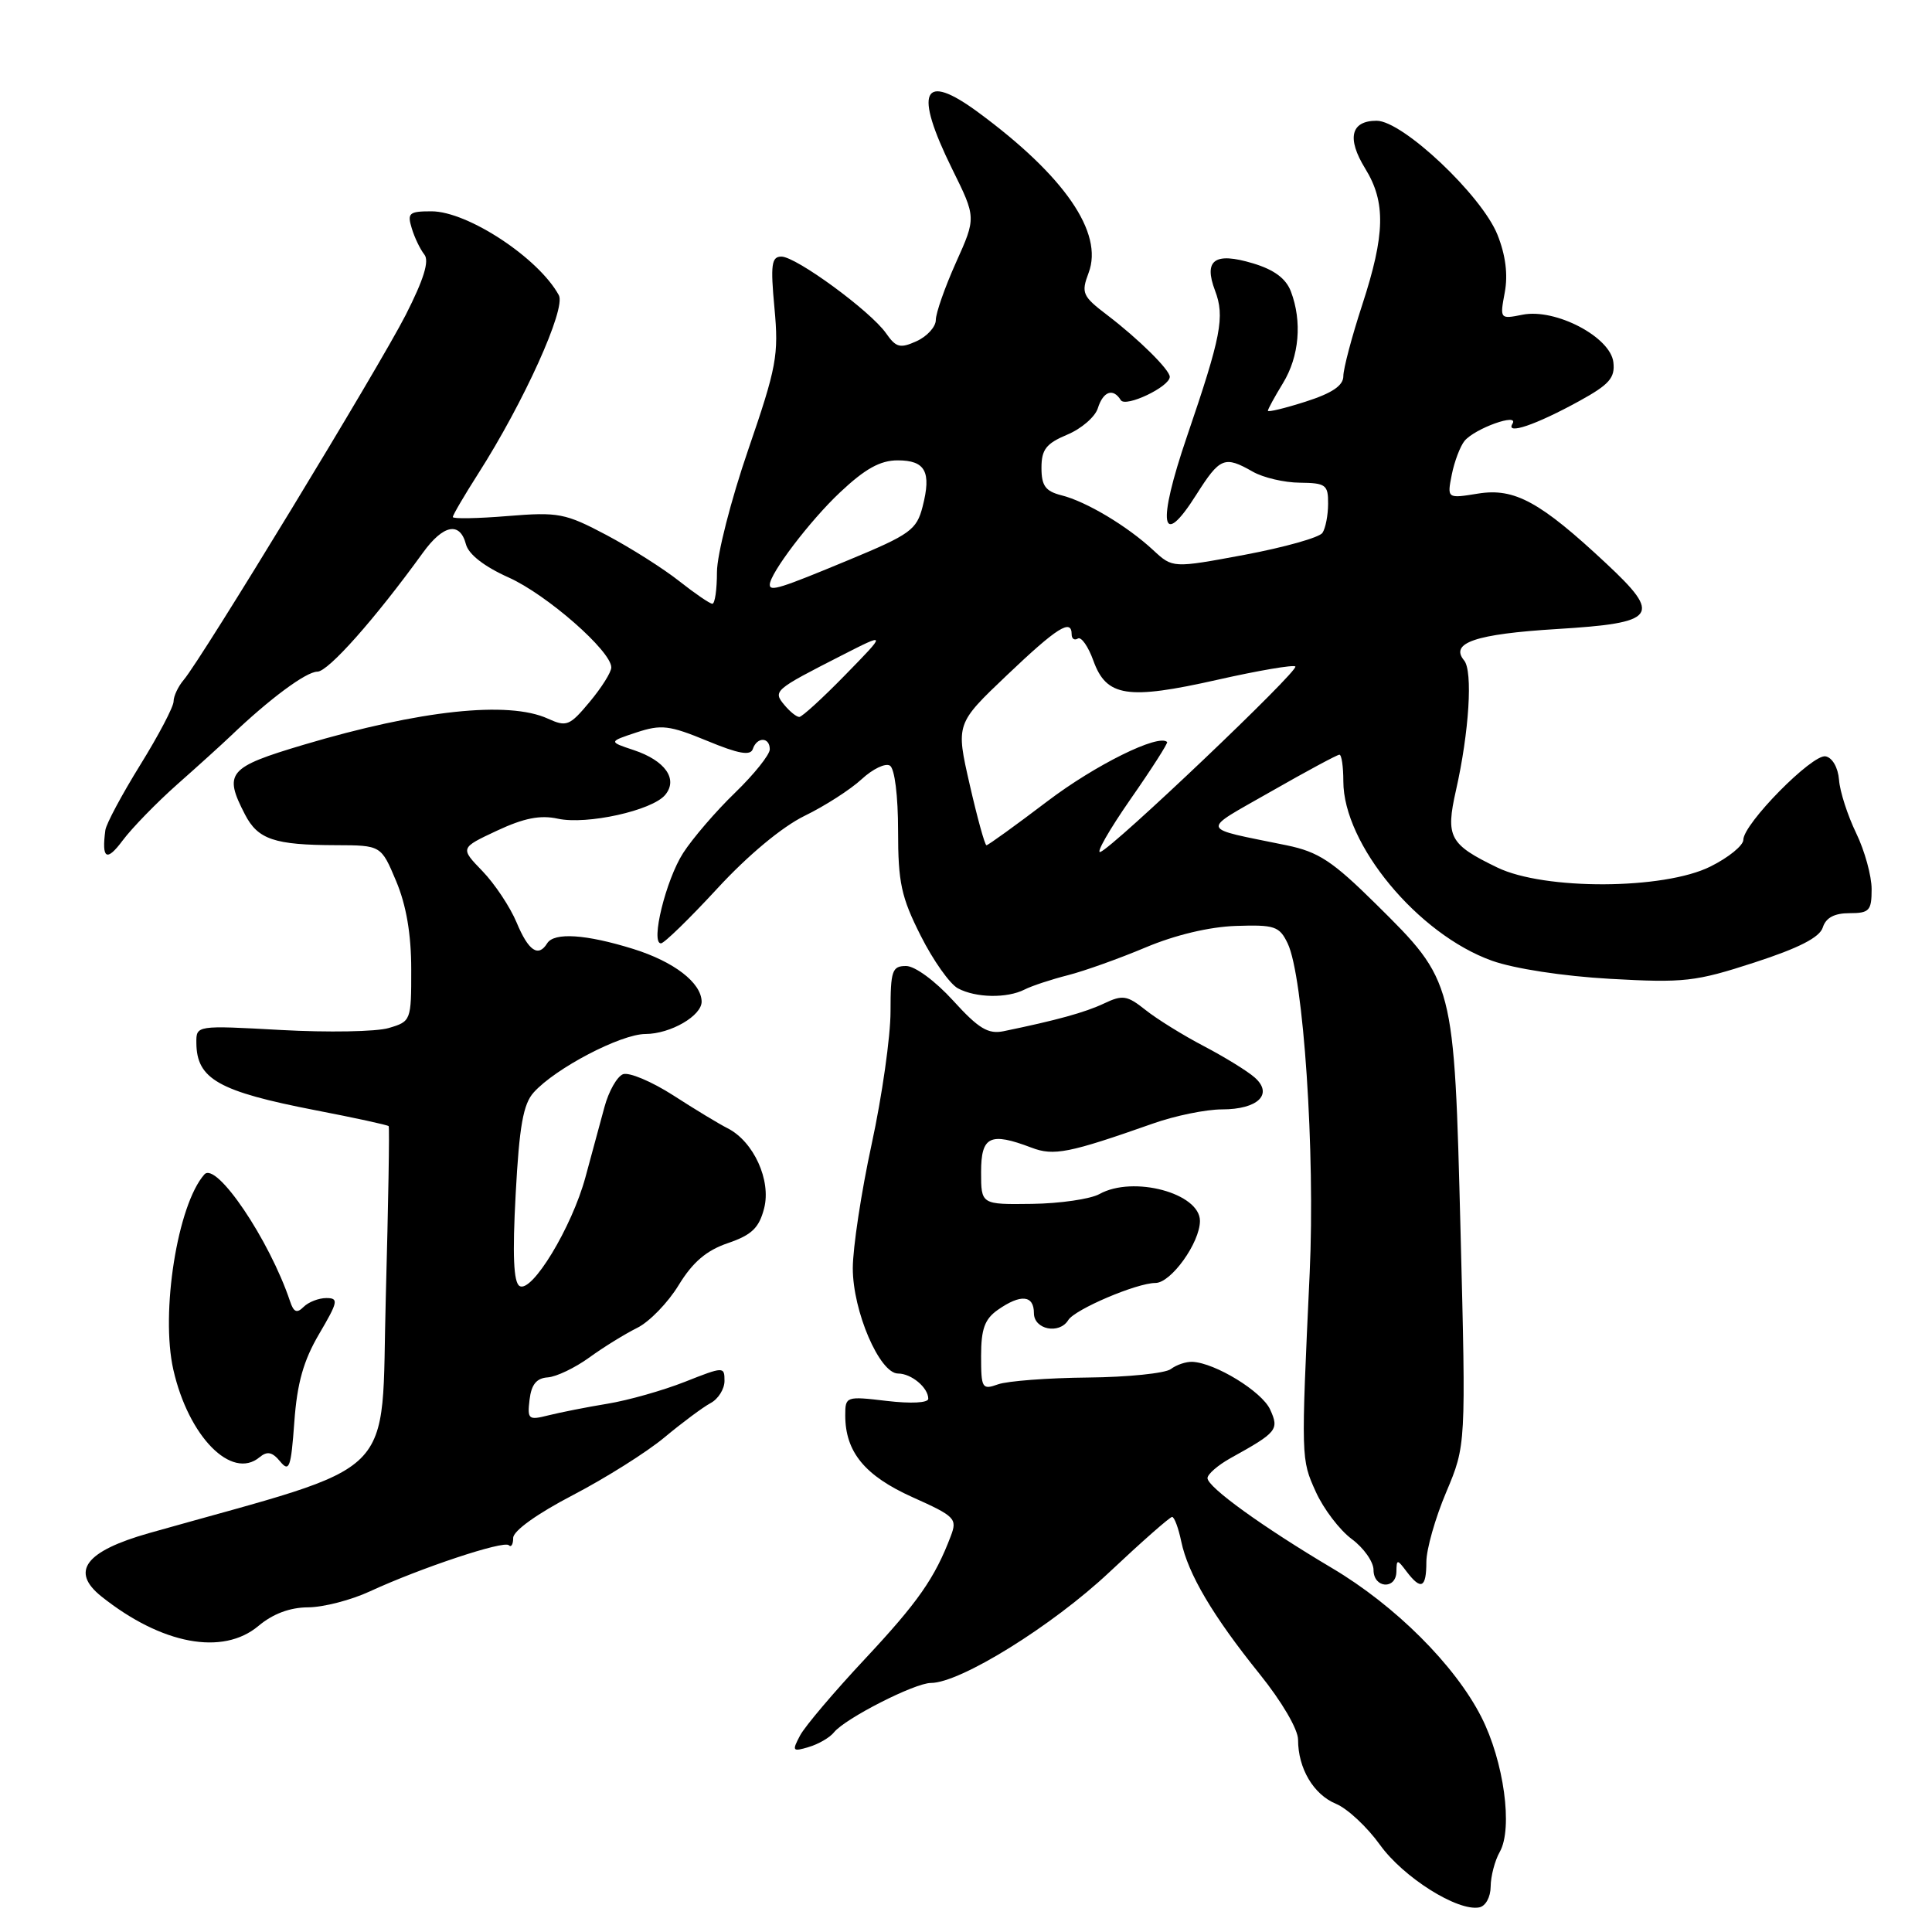 <?xml version="1.0" encoding="UTF-8" standalone="no"?>
<!DOCTYPE svg PUBLIC "-//W3C//DTD SVG 1.1//EN" "http://www.w3.org/Graphics/SVG/1.1/DTD/svg11.dtd" >
<svg xmlns="http://www.w3.org/2000/svg" xmlns:xlink="http://www.w3.org/1999/xlink" version="1.1" viewBox="0 0 256 256">
 <g >
 <path fill="currentColor"
d=" M 197.52 249.98 C 197.53 248.62 198.07 246.54 198.73 245.38 C 200.49 242.26 199.27 233.37 196.28 227.50 C 192.79 220.64 184.87 212.74 176.50 207.78 C 167.30 202.32 160.00 197.05 160.00 195.86 C 160.00 195.34 161.38 194.14 163.07 193.20 C 169.23 189.79 169.52 189.44 168.30 186.77 C 167.22 184.39 161.03 180.59 158.00 180.45 C 157.18 180.41 155.89 180.84 155.14 181.41 C 154.39 181.97 149.44 182.48 144.14 182.53 C 138.84 182.58 133.49 182.99 132.25 183.43 C 130.13 184.19 130.00 183.97 130.00 179.67 C 130.00 176.09 130.48 174.78 132.22 173.56 C 135.25 171.44 137.00 171.60 137.00 174.00 C 137.00 176.17 140.36 176.85 141.55 174.92 C 142.43 173.49 150.63 170.00 153.10 170.00 C 155.17 170.00 158.99 164.67 159.00 161.78 C 159.00 158.10 150.15 155.73 145.68 158.22 C 144.48 158.88 140.46 159.47 136.75 159.52 C 130.00 159.61 130.00 159.61 130.00 155.31 C 130.00 150.55 131.18 149.98 136.68 152.07 C 139.63 153.20 141.66 152.79 152.79 148.87 C 155.70 147.84 159.80 147.00 161.92 147.00 C 166.69 147.00 168.76 144.98 166.25 142.77 C 165.29 141.92 162.25 140.05 159.50 138.61 C 156.75 137.17 153.28 135.02 151.78 133.82 C 149.35 131.89 148.76 131.79 146.28 132.97 C 143.76 134.16 139.97 135.20 132.98 136.64 C 130.93 137.06 129.66 136.29 126.29 132.58 C 123.91 129.97 121.23 128.00 120.06 128.00 C 118.21 128.00 118.00 128.61 118.00 134.02 C 118.00 137.33 116.88 145.24 115.50 151.60 C 114.12 157.96 113.00 165.36 113.00 168.05 C 113.00 173.74 116.55 182.00 119.00 182.00 C 120.76 182.00 123.00 183.87 123.00 185.34 C 123.00 185.89 120.72 186.01 117.50 185.63 C 112.10 184.99 112.00 185.03 112.00 187.54 C 112.00 192.39 114.59 195.54 120.90 198.38 C 126.56 200.92 126.87 201.22 125.98 203.55 C 123.87 209.11 121.63 212.31 114.60 219.83 C 110.54 224.17 106.68 228.72 106.02 229.95 C 104.92 232.02 105.00 232.14 107.16 231.49 C 108.45 231.11 109.95 230.24 110.50 229.55 C 111.99 227.70 121.21 223.00 123.35 223.00 C 127.24 223.00 139.44 215.43 147.00 208.32 C 151.28 204.29 155.02 201.00 155.31 201.00 C 155.60 201.00 156.15 202.46 156.52 204.25 C 157.42 208.55 160.70 214.11 166.91 221.82 C 169.84 225.46 172.00 229.14 172.00 230.52 C 172.00 234.32 174.04 237.77 177.01 239.01 C 178.53 239.63 181.16 242.09 182.86 244.46 C 185.95 248.76 193.13 253.29 196.00 252.74 C 196.85 252.58 197.51 251.38 197.52 249.98 Z  M 34.25 215.44 C 36.16 213.84 38.41 212.99 40.83 212.98 C 42.85 212.97 46.52 212.02 49.00 210.87 C 55.73 207.76 66.76 204.09 67.42 204.75 C 67.74 205.07 68.00 204.63 68.00 203.78 C 68.00 202.85 71.18 200.57 75.91 198.11 C 80.26 195.84 85.73 192.40 88.06 190.45 C 90.39 188.51 93.13 186.47 94.15 185.92 C 95.17 185.38 96.00 184.05 96.00 182.98 C 96.00 181.06 95.91 181.06 90.75 183.10 C 87.86 184.24 83.25 185.55 80.50 186.00 C 77.75 186.45 74.23 187.15 72.67 187.54 C 70.02 188.21 69.86 188.08 70.17 185.46 C 70.41 183.45 71.09 182.61 72.58 182.51 C 73.73 182.43 76.20 181.24 78.08 179.88 C 79.96 178.51 82.82 176.75 84.43 175.95 C 86.05 175.15 88.52 172.60 89.93 170.28 C 91.79 167.24 93.60 165.69 96.45 164.72 C 99.61 163.64 100.58 162.71 101.25 160.11 C 102.21 156.40 99.86 151.25 96.41 149.50 C 95.31 148.95 92.07 146.99 89.21 145.14 C 86.34 143.30 83.35 142.04 82.55 142.34 C 81.76 142.65 80.65 144.61 80.09 146.70 C 79.52 148.79 78.39 152.97 77.57 156.00 C 75.77 162.63 70.46 171.40 68.84 170.40 C 68.05 169.91 67.89 166.30 68.33 158.21 C 68.81 149.21 69.33 146.29 70.72 144.75 C 73.61 141.54 82.26 137.02 85.53 137.01 C 88.85 137.00 93.02 134.58 92.97 132.69 C 92.90 130.19 89.29 127.42 83.91 125.74 C 77.64 123.79 73.42 123.51 72.50 125.00 C 71.33 126.89 70.02 126.00 68.46 122.25 C 67.60 120.19 65.56 117.12 63.93 115.43 C 60.96 112.36 60.96 112.36 65.85 110.07 C 69.42 108.40 71.59 107.97 73.91 108.48 C 77.75 109.32 86.42 107.40 88.14 105.33 C 89.88 103.24 88.14 100.78 83.97 99.39 C 80.63 98.28 80.63 98.28 84.34 97.05 C 87.62 95.97 88.69 96.10 93.69 98.16 C 97.86 99.89 99.44 100.17 99.75 99.25 C 100.30 97.61 102.00 97.64 102.00 99.29 C 102.00 100.00 99.93 102.59 97.40 105.04 C 94.86 107.49 91.77 111.09 90.52 113.03 C 88.23 116.59 86.17 125.00 87.58 125.00 C 88.00 125.00 91.35 121.74 95.03 117.75 C 99.10 113.33 103.62 109.57 106.60 108.11 C 109.30 106.80 112.70 104.61 114.17 103.25 C 115.64 101.89 117.32 101.08 117.92 101.45 C 118.55 101.84 119.00 105.45 119.00 110.09 C 119.00 116.95 119.42 118.88 122.00 123.99 C 123.64 127.25 125.86 130.39 126.93 130.96 C 129.30 132.23 133.43 132.30 135.76 131.12 C 136.72 130.63 139.30 129.78 141.50 129.22 C 143.70 128.66 148.33 127.00 151.80 125.54 C 155.71 123.89 160.24 122.81 163.76 122.69 C 168.90 122.52 169.53 122.73 170.62 125.00 C 172.72 129.36 174.28 152.73 173.54 168.67 C 172.39 193.40 172.39 193.33 174.35 197.67 C 175.37 199.93 177.51 202.74 179.10 203.92 C 180.70 205.10 182.00 206.95 182.00 208.03 C 182.00 210.46 184.99 210.68 185.03 208.25 C 185.06 206.58 185.13 206.58 186.39 208.25 C 188.30 210.76 189.00 210.42 189.00 206.97 C 189.00 205.30 190.18 201.14 191.63 197.72 C 194.25 191.50 194.25 191.50 193.53 163.16 C 192.68 129.93 192.72 130.08 182.30 119.77 C 176.56 114.10 174.71 112.88 170.50 112.01 C 158.74 109.59 158.95 110.29 168.43 104.87 C 173.12 102.19 177.19 100.00 177.48 100.00 C 177.77 100.00 178.00 101.59 178.00 103.53 C 178.00 111.86 187.88 123.79 197.69 127.30 C 200.63 128.35 207.11 129.35 213.34 129.70 C 223.15 130.25 224.65 130.08 232.46 127.54 C 238.37 125.62 241.12 124.21 241.53 122.89 C 241.94 121.60 243.07 121.00 245.07 121.00 C 247.70 121.00 248.00 120.67 248.00 117.82 C 248.00 116.06 247.08 112.72 245.95 110.39 C 244.82 108.05 243.79 104.88 243.68 103.33 C 243.55 101.71 242.80 100.39 241.90 100.22 C 240.15 99.88 231.00 109.17 231.00 111.28 C 231.00 112.03 229.04 113.63 226.64 114.82 C 220.48 117.90 204.63 117.97 198.40 114.95 C 192.05 111.88 191.53 110.91 192.92 104.74 C 194.67 97.00 195.18 88.92 194.00 87.51 C 192.07 85.18 195.52 84.01 206.30 83.35 C 219.57 82.54 220.27 81.60 212.83 74.66 C 204.09 66.49 200.69 64.63 195.87 65.40 C 191.74 66.07 191.74 66.07 192.37 62.88 C 192.72 61.13 193.49 59.12 194.06 58.42 C 195.44 56.76 201.34 54.65 200.41 56.15 C 199.46 57.68 203.52 56.30 209.28 53.13 C 213.24 50.95 214.02 50.07 213.78 48.00 C 213.40 44.65 206.10 40.83 201.75 41.70 C 198.74 42.30 198.73 42.28 199.39 38.74 C 199.83 36.39 199.50 33.80 198.42 31.10 C 196.33 25.88 185.86 16.00 182.41 16.00 C 178.98 16.00 178.43 18.33 180.90 22.34 C 183.64 26.78 183.55 31.06 180.50 40.40 C 179.12 44.62 178.00 48.86 178.00 49.84 C 178.00 51.09 176.53 52.09 173.00 53.22 C 170.25 54.10 168.00 54.64 168.00 54.43 C 168.00 54.22 168.90 52.57 170.00 50.77 C 172.16 47.23 172.56 42.60 171.05 38.62 C 170.39 36.89 168.82 35.73 166.01 34.89 C 160.94 33.37 159.46 34.44 161.00 38.51 C 162.31 41.96 161.82 44.54 157.28 57.83 C 153.28 69.54 153.84 72.96 158.53 65.53 C 161.65 60.61 162.25 60.36 166.00 62.50 C 167.38 63.29 170.19 63.95 172.25 63.96 C 175.67 64.00 176.00 64.24 175.98 66.75 C 175.98 68.26 175.64 70.00 175.23 70.61 C 174.83 71.22 170.20 72.52 164.94 73.51 C 155.39 75.29 155.39 75.29 152.81 72.90 C 149.38 69.71 143.93 66.45 140.65 65.63 C 138.53 65.09 138.00 64.37 138.00 61.99 C 138.00 59.56 138.62 58.77 141.40 57.60 C 143.28 56.82 145.11 55.24 145.47 54.09 C 146.18 51.84 147.50 51.38 148.51 53.02 C 149.14 54.03 155.00 51.25 155.00 49.93 C 155.00 49.00 150.86 44.91 146.74 41.77 C 143.41 39.24 143.24 38.83 144.25 36.14 C 146.25 30.85 141.05 23.30 129.60 14.87 C 122.22 9.44 121.05 12.01 126.17 22.40 C 129.35 28.83 129.35 28.83 126.67 34.79 C 125.20 38.07 124.00 41.49 124.00 42.40 C 124.00 43.30 122.86 44.56 121.47 45.20 C 119.27 46.20 118.73 46.06 117.40 44.15 C 115.34 41.22 105.49 34.00 103.54 34.00 C 102.23 34.00 102.08 35.05 102.62 40.82 C 103.20 47.07 102.91 48.63 99.13 59.63 C 96.86 66.23 95.00 73.51 95.00 75.81 C 95.00 78.12 94.73 80.00 94.39 80.00 C 94.06 80.00 92.09 78.65 90.01 77.01 C 87.93 75.36 83.59 72.61 80.37 70.90 C 74.89 68.00 74.01 67.83 67.25 68.38 C 63.26 68.71 60.00 68.76 60.00 68.51 C 60.00 68.25 61.51 65.67 63.36 62.77 C 69.41 53.30 75.02 40.89 74.05 39.12 C 71.38 34.20 61.98 28.01 57.18 28.00 C 54.20 28.00 53.94 28.23 54.56 30.25 C 54.93 31.49 55.69 33.05 56.23 33.73 C 56.91 34.58 56.15 37.03 53.76 41.73 C 50.18 48.74 26.73 87.29 24.35 90.08 C 23.61 90.95 23.00 92.24 23.00 92.94 C 23.00 93.65 21.01 97.44 18.58 101.36 C 16.15 105.29 14.07 109.17 13.96 110.00 C 13.45 113.83 14.12 114.23 16.25 111.37 C 17.49 109.71 20.75 106.36 23.50 103.92 C 26.25 101.49 29.44 98.60 30.59 97.50 C 35.70 92.61 40.57 89.00 42.05 89.00 C 43.49 89.00 49.70 82.00 56.03 73.25 C 58.73 69.51 60.94 69.07 61.74 72.12 C 62.09 73.46 64.18 75.08 67.40 76.52 C 72.46 78.79 81.00 86.27 81.00 88.44 C 81.00 89.07 79.71 91.12 78.13 93.01 C 75.48 96.19 75.07 96.35 72.59 95.22 C 67.36 92.84 55.67 94.09 40.25 98.68 C 30.21 101.67 29.60 102.39 32.46 107.92 C 34.17 111.23 36.35 111.97 44.50 111.99 C 50.50 112.01 50.50 112.01 52.49 116.75 C 53.83 119.93 54.49 123.78 54.49 128.42 C 54.50 135.25 54.46 135.35 51.50 136.22 C 49.85 136.71 43.44 136.82 37.25 136.48 C 26.00 135.86 26.00 135.86 26.02 138.18 C 26.05 142.98 28.95 144.62 41.84 147.12 C 47.03 148.12 51.38 149.07 51.50 149.22 C 51.63 149.37 51.45 159.58 51.12 171.89 C 50.44 196.63 53.45 193.62 19.77 203.14 C 11.30 205.54 9.28 208.22 13.44 211.54 C 21.42 217.90 29.52 219.42 34.25 215.44 Z  M 42.29 176.75 C 44.80 172.48 44.90 172.00 43.24 172.00 C 42.23 172.00 40.87 172.53 40.23 173.17 C 39.34 174.06 38.91 173.88 38.43 172.42 C 35.71 164.30 28.65 153.84 27.08 155.62 C 23.52 159.63 21.25 173.92 22.97 181.50 C 24.98 190.36 30.69 196.16 34.38 193.10 C 35.41 192.25 36.07 192.38 37.12 193.65 C 38.33 195.12 38.56 194.48 39.00 188.41 C 39.37 183.27 40.21 180.29 42.29 176.75 Z  M 149.78 105.92 C 152.60 101.88 154.79 98.45 154.65 98.32 C 153.53 97.20 145.12 101.36 138.80 106.16 C 134.57 109.37 130.93 112.00 130.71 112.00 C 130.50 112.00 129.50 108.38 128.49 103.96 C 126.65 95.91 126.65 95.91 133.43 89.46 C 140.07 83.14 142.00 81.92 142.00 84.06 C 142.00 84.64 142.37 84.89 142.82 84.61 C 143.27 84.33 144.20 85.66 144.88 87.55 C 146.61 92.34 149.39 92.76 161.29 90.08 C 166.73 88.85 171.39 88.06 171.64 88.31 C 172.17 88.84 147.50 112.31 145.80 112.89 C 145.18 113.10 146.97 109.97 149.78 105.92 Z  M 103.94 93.42 C 102.39 91.56 102.56 91.42 111.50 86.86 C 117.50 83.80 117.50 83.80 112.03 89.40 C 109.03 92.48 106.27 95.00 105.91 95.00 C 105.54 95.00 104.66 94.29 103.94 93.42 Z  M 102.00 77.48 C 102.00 76.00 107.33 68.98 111.30 65.25 C 114.62 62.12 116.63 61.00 118.94 61.00 C 122.62 61.00 123.44 62.51 122.25 67.13 C 121.46 70.21 120.62 70.82 112.44 74.21 C 103.37 77.98 102.00 78.41 102.00 77.48 Z "/>
</g>
</svg>
